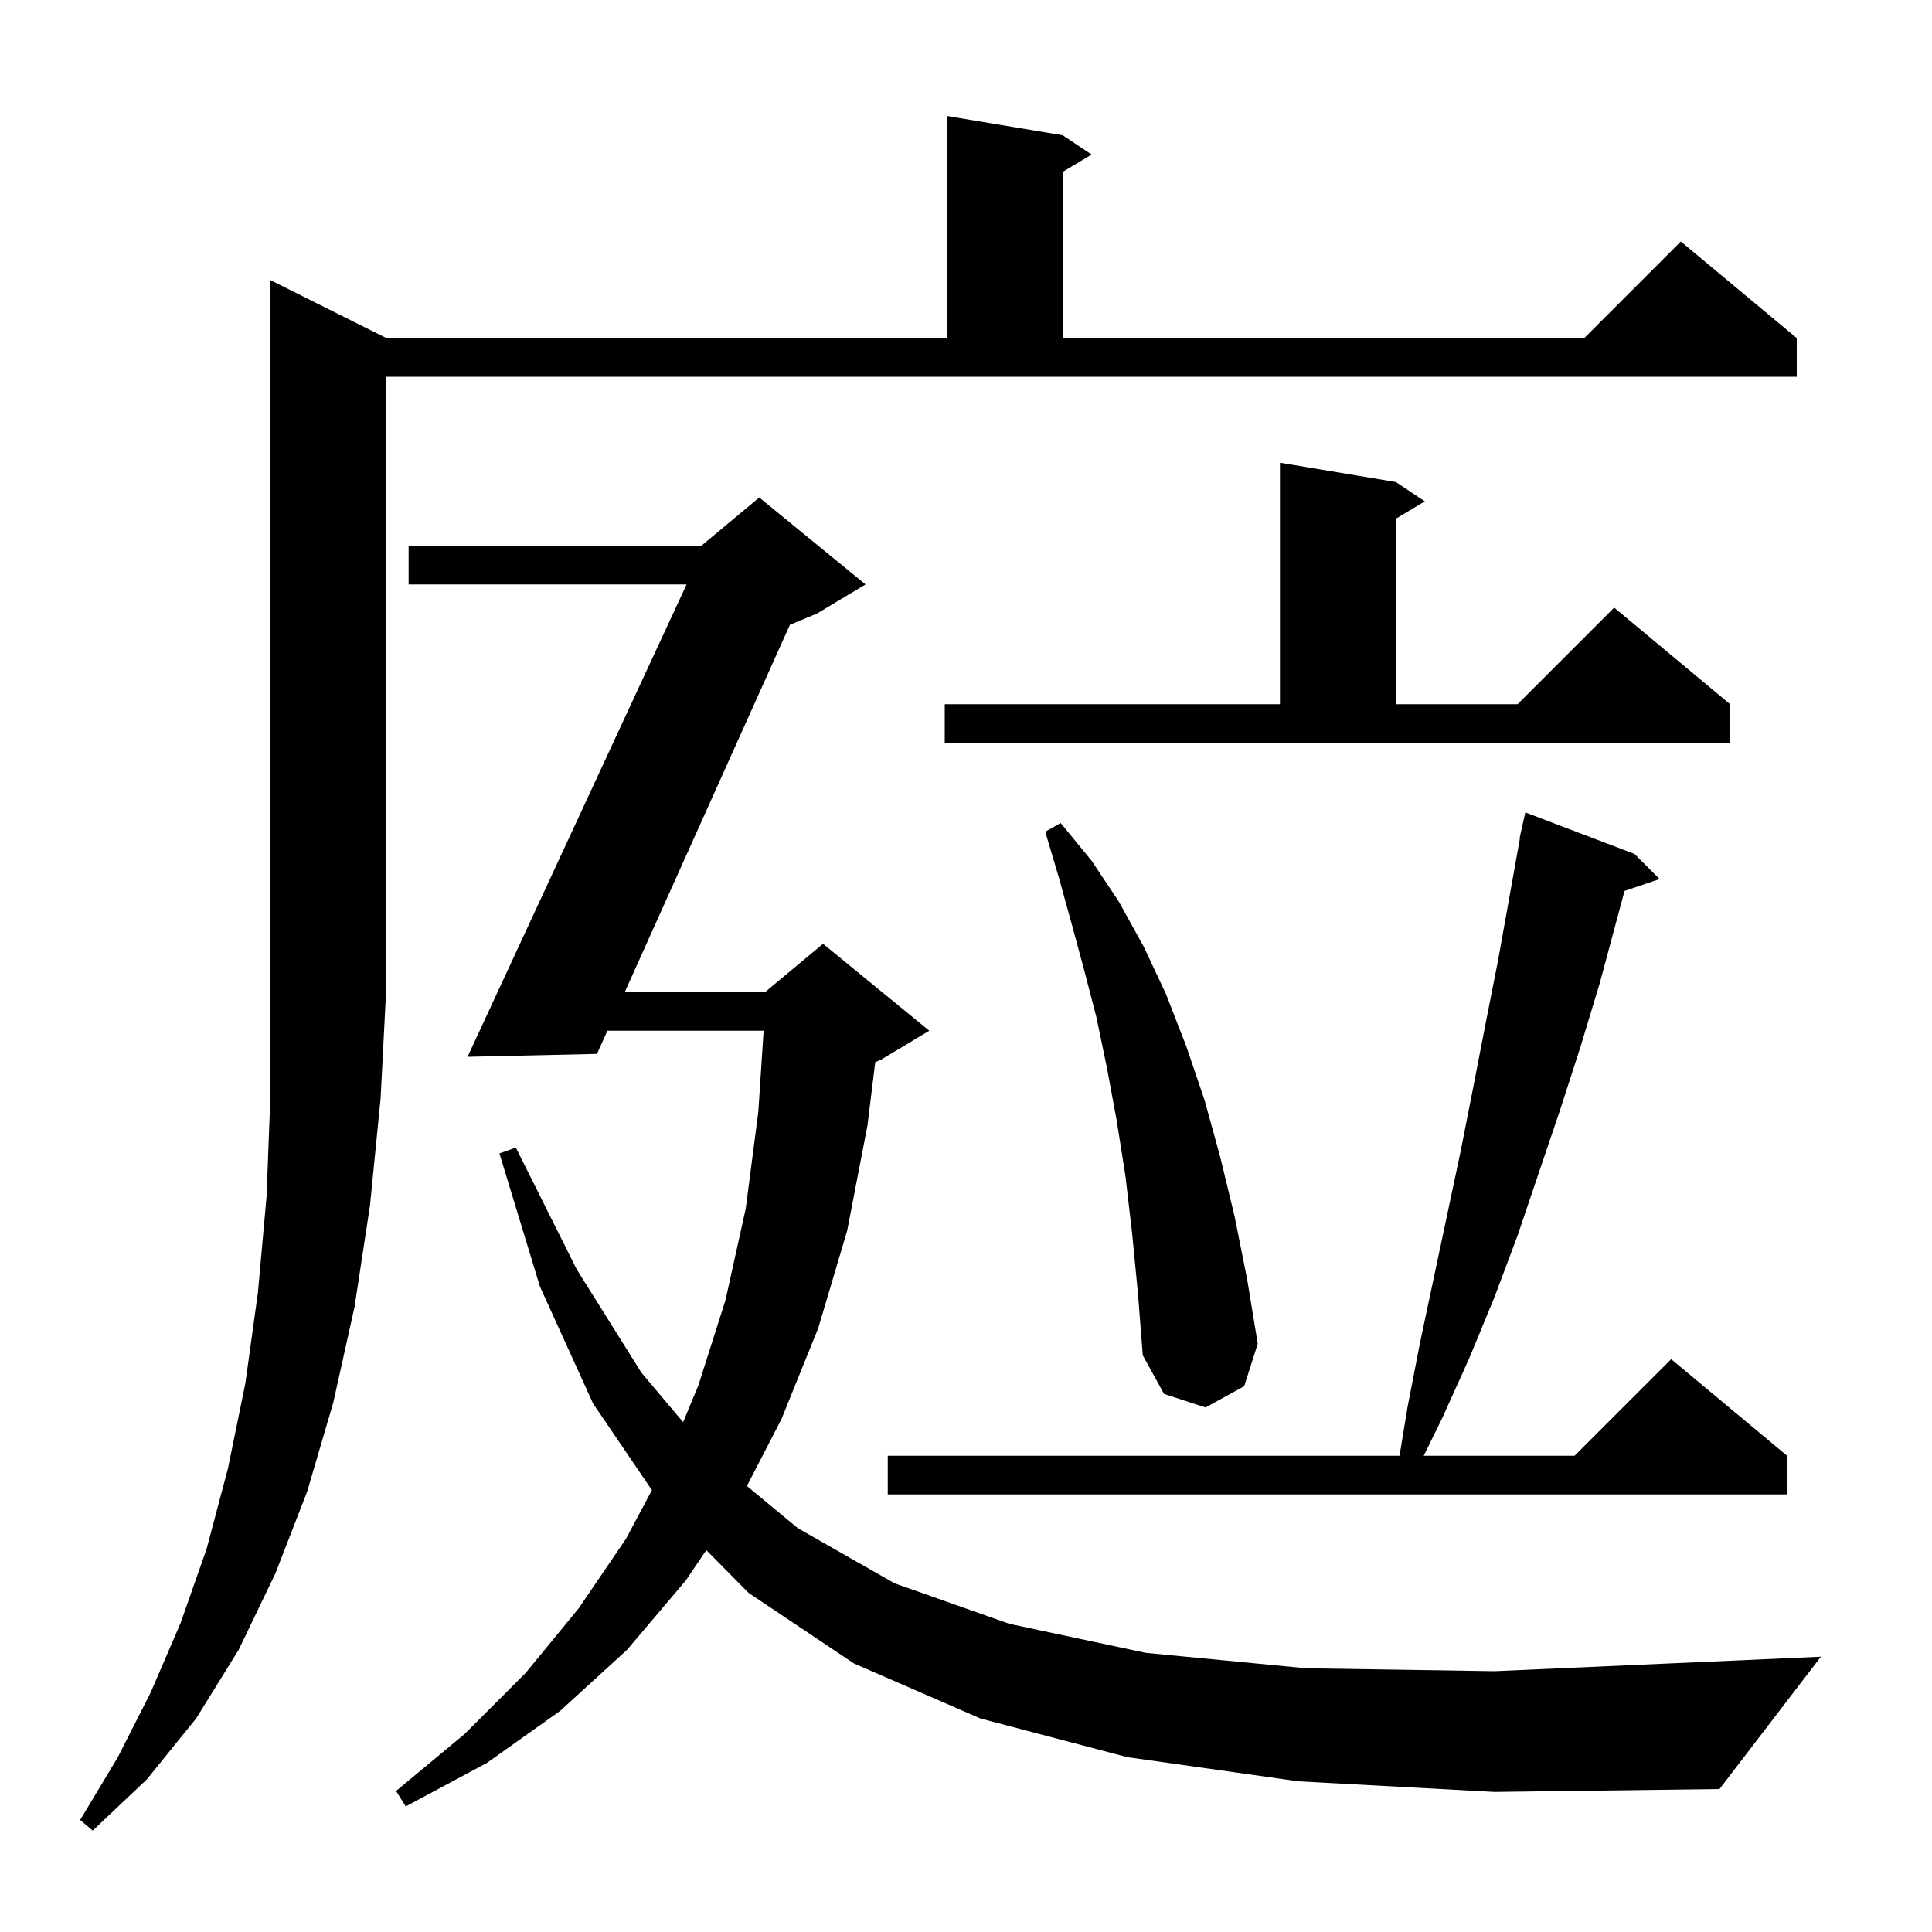 <svg xmlns="http://www.w3.org/2000/svg" xmlns:xlink="http://www.w3.org/1999/xlink" version="1.1" baseProfile="full" viewBox="0 0 200 200" width="200" height="200">
<g fill="black">
<path d="M 40.0 35.0 L 98.0 35.0 L 98.0 12.0 L 110.0 14.0 L 113.0 16.0 L 110.0 17.8 L 110.0 35.0 L 164.0 35.0 L 174.0 25.0 L 186.0 35.0 L 186.0 39.0 L 40.0 39.0 L 40.0 102.0 L 39.4 113.7 L 38.3 124.8 L 36.7 135.3 L 34.5 145.2 L 31.8 154.4 L 28.5 162.9 L 24.7 170.8 L 20.3 177.9 L 15.2 184.2 L 9.6 189.5 L 8.3 188.4 L 12.2 181.9 L 15.6 175.2 L 18.7 168.0 L 21.4 160.3 L 23.6 152.0 L 25.4 143.2 L 26.7 133.8 L 27.6 123.8 L 28.0 113.2 L 28.0 29.0 Z M 134.4 184.4 L 116.7 181.9 L 101.5 177.9 L 88.4 172.2 L 77.5 164.9 L 73.115 160.466 L 71.0 163.6 L 64.9 170.8 L 58.0 177.1 L 50.4 182.5 L 42.0 187.0 L 41.0 185.4 L 48.1 179.5 L 54.4 173.2 L 59.9 166.5 L 64.8 159.3 L 67.485 154.258 L 61.4 145.3 L 55.9 133.2 L 51.7 119.4 L 53.4 118.8 L 59.7 131.4 L 66.4 142.1 L 70.716 147.221 L 72.3 143.4 L 75.1 134.6 L 77.2 125.1 L 78.5 115.1 L 79.05 106.7 L 62.879 106.7 L 61.8 109.1 L 48.4 109.4 L 71.073 60.5 L 42.3 60.5 L 42.3 56.5 L 72.6 56.5 L 78.6 51.5 L 89.6 60.5 L 84.6 63.5 L 81.772 64.678 L 64.677 102.7 L 79.2 102.7 L 85.2 97.7 L 96.2 106.7 L 91.2 109.7 L 90.605 109.948 L 89.8 116.5 L 87.7 127.4 L 84.7 137.5 L 80.9 146.9 L 77.317 153.828 L 82.6 158.2 L 92.6 163.9 L 104.5 168.1 L 118.6 171.1 L 135.2 172.7 L 154.7 173.0 L 177.3 172.0 L 188.5 171.5 L 178.0 185.2 L 154.7 185.5 Z M 169.2 88.4 L 171.8 91.0 L 168.171 92.231 L 165.6 101.8 L 163.6 108.4 L 161.5 114.9 L 157.1 127.9 L 154.7 134.3 L 152.1 140.6 L 149.3 146.8 L 147.382 150.7 L 163.0 150.7 L 173.0 140.7 L 185.0 150.7 L 185.0 154.7 L 91.9 154.7 L 91.9 150.7 L 144.879 150.7 L 145.7 145.7 L 147.0 139.0 L 151.2 119.2 L 152.5 112.6 L 153.8 105.9 L 155.1 99.3 L 157.338 86.805 L 157.3 86.8 L 157.9 84.1 Z M 117.2 127.7 L 116.5 121.7 L 115.6 116.0 L 114.6 110.6 L 113.5 105.3 L 112.2 100.3 L 110.9 95.5 L 109.6 90.8 L 108.2 86.1 L 109.8 85.2 L 113.0 89.1 L 115.8 93.3 L 118.4 98.0 L 120.7 102.9 L 122.8 108.3 L 124.7 113.9 L 126.3 119.7 L 127.8 125.9 L 129.1 132.4 L 130.2 139.1 L 128.8 143.5 L 124.8 145.7 L 120.5 144.3 L 118.3 140.3 L 117.8 133.9 Z M 97.8 72.9 L 132.5 72.9 L 132.5 47.9 L 144.5 49.9 L 147.5 51.9 L 144.5 53.7 L 144.5 72.9 L 157.1 72.9 L 167.1 62.9 L 179.1 72.9 L 179.1 76.9 L 97.8 76.9 Z " />
</g>
</svg>
